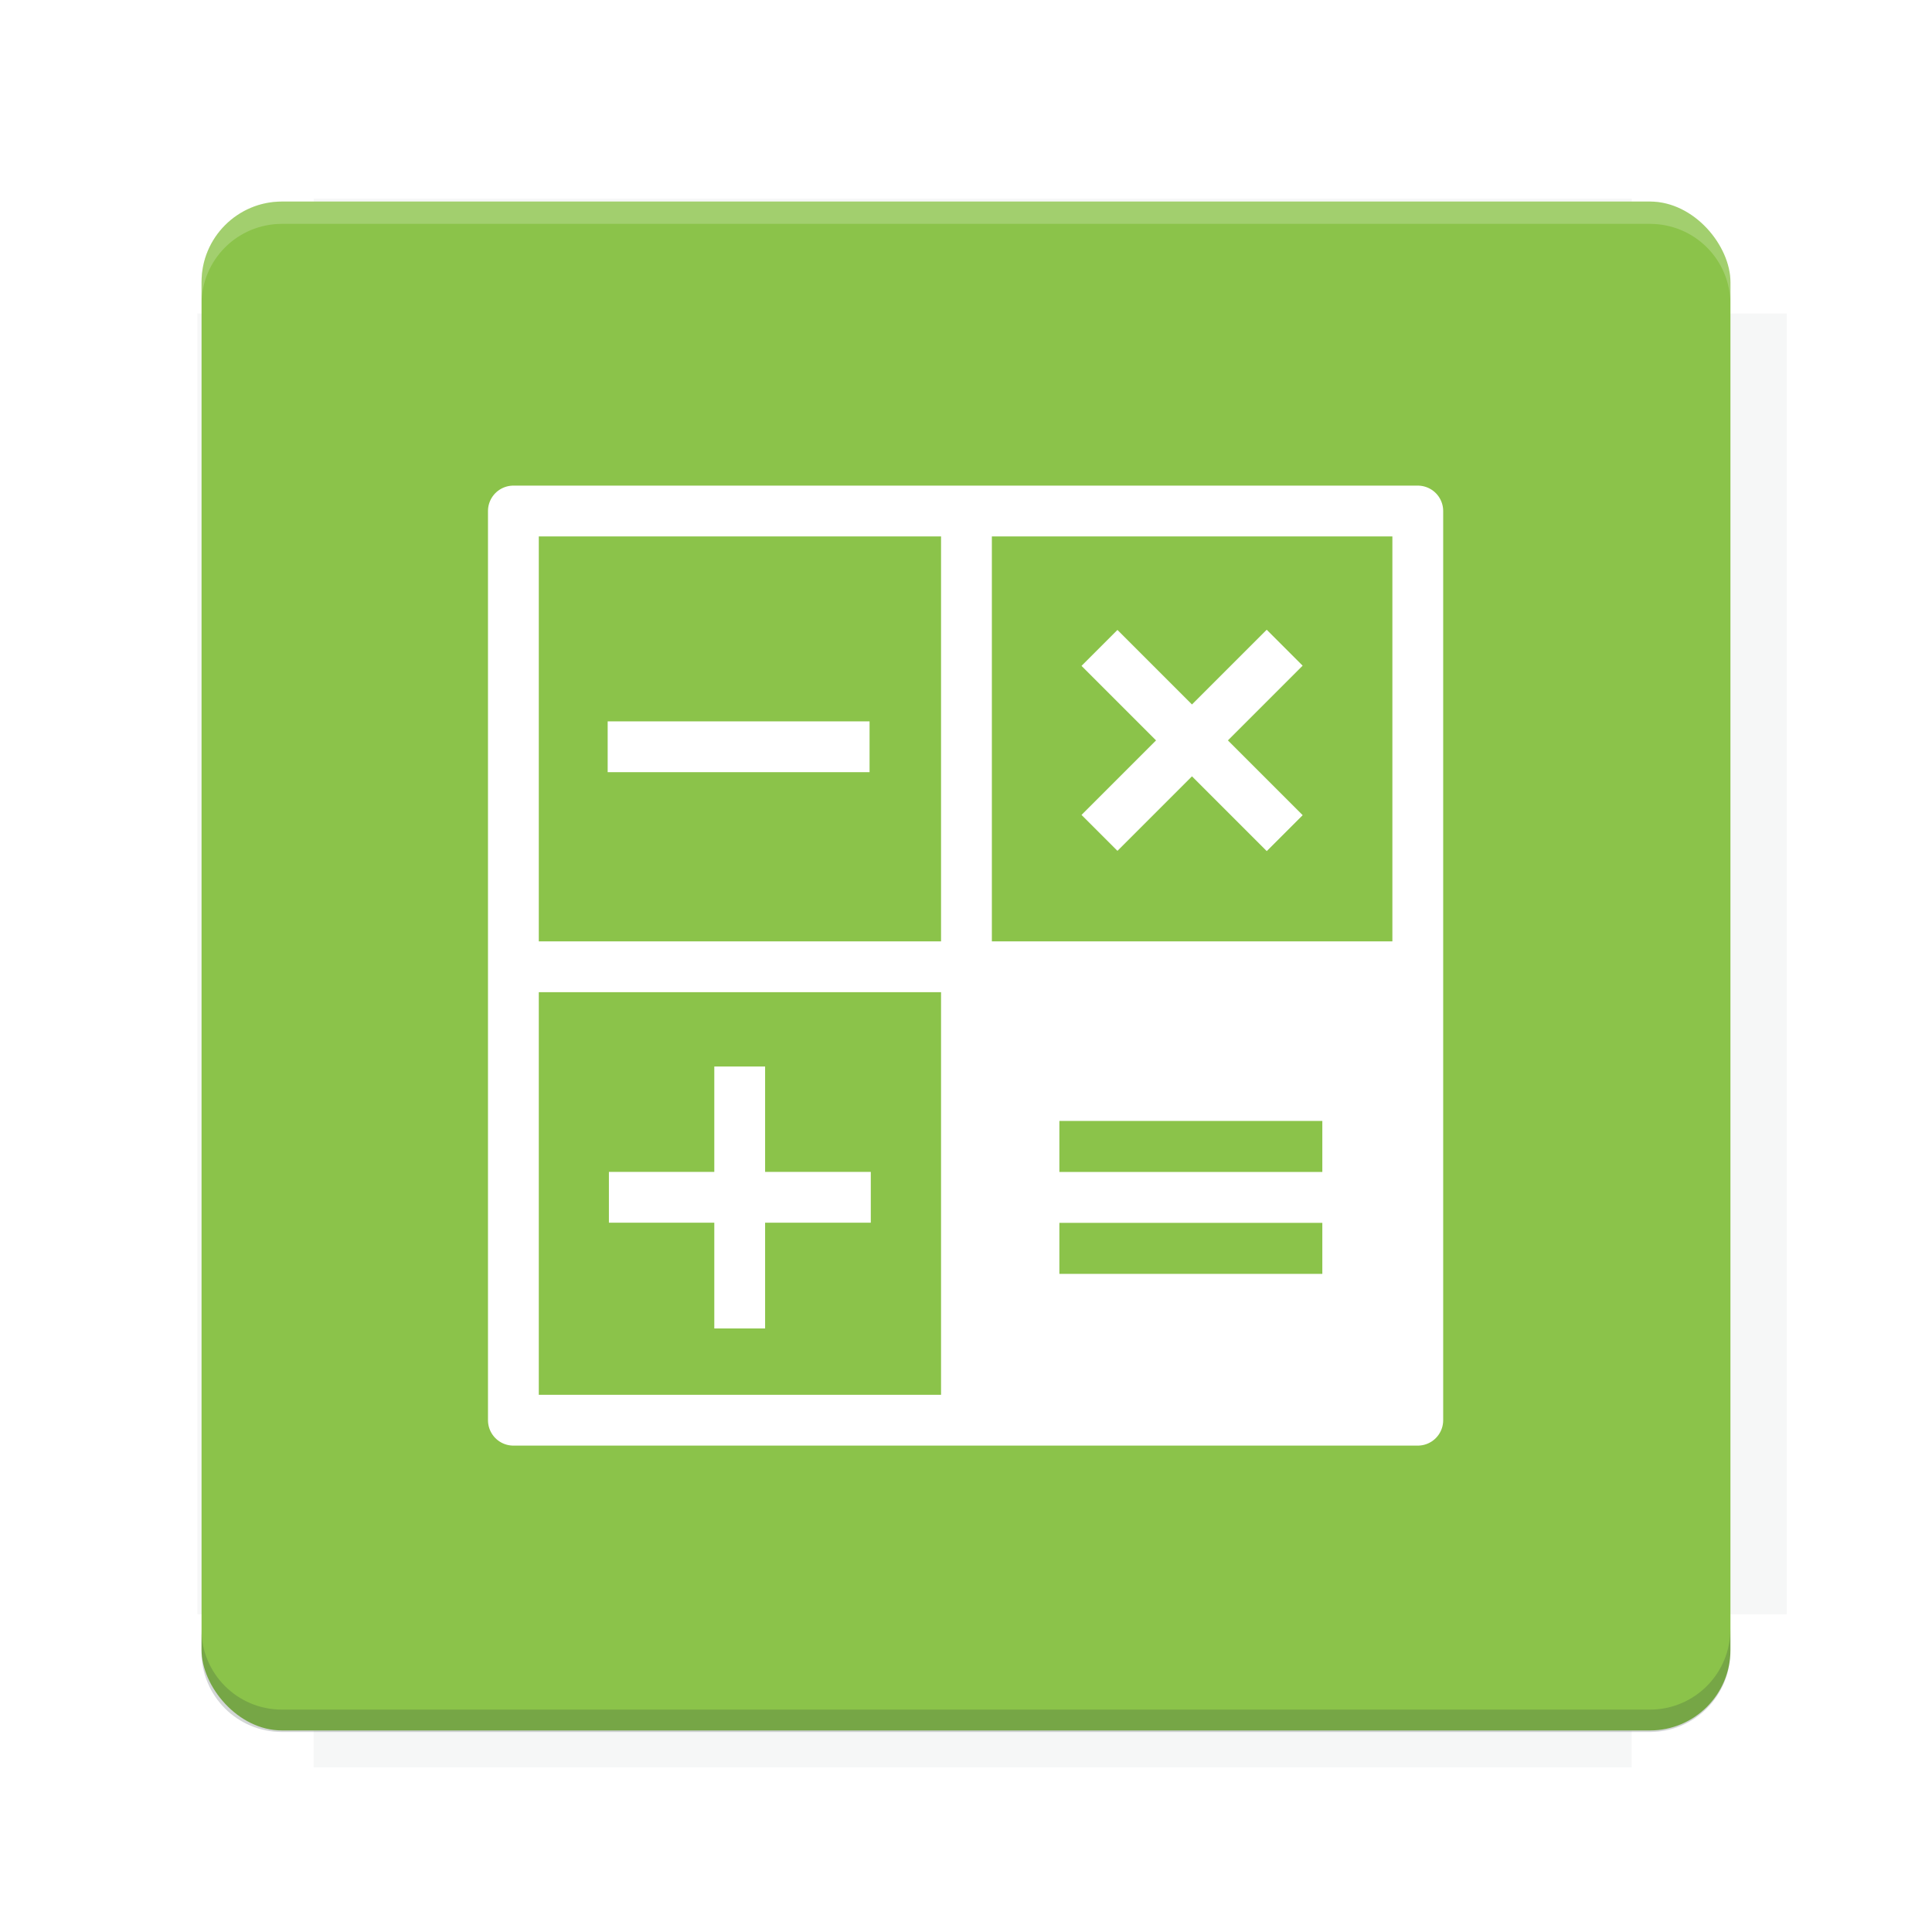 <?xml version="1.0" encoding="UTF-8" standalone="no"?>
<!-- Created with Inkscape (http://www.inkscape.org/) -->

<svg
   width="28.747"
   height="28.747"
   id="svg2"
   version="1.1"
   inkscape:version="1.1 (c4e8f9ed74, 2021-05-24)"
   sodipodi:docname="calculator3.svg"
   inkscape:export-filename="/home/rober/Software/Fdroid Icon Pack/twelf_icon_template.png"
   inkscape:export-xdpi="640"
   inkscape:export-ydpi="640"
   xmlns:inkscape="http://www.inkscape.org/namespaces/inkscape"
   xmlns:sodipodi="http://sodipodi.sourceforge.net/DTD/sodipodi-0.dtd"
   xmlns:xlink="http://www.w3.org/1999/xlink"
   xmlns="http://www.w3.org/2000/svg"
   xmlns:svg="http://www.w3.org/2000/svg"
   xmlns:rdf="http://www.w3.org/1999/02/22-rdf-syntax-ns#"
   xmlns:cc="http://creativecommons.org/ns#"
   xmlns:dc="http://purl.org/dc/elements/1.1/">
  <title
     id="title3766">Twelf Icon Template</title>
  <defs
     id="defs4">
    <linearGradient
       id="linearGradient5306">
      <stop
         style="stop-color:#ffffff;stop-opacity:0.099;"
         offset="0"
         id="stop5308" />
      <stop
         style="stop-color:#ffffff;stop-opacity:0;"
         offset="1"
         id="stop5310" />
    </linearGradient>
    <linearGradient
       id="linearGradient5290">
      <stop
         style="stop-color:#00ffff;stop-opacity:0.098;"
         offset="0"
         id="stop5292" />
      <stop
         id="stop6740"
         offset="0.5"
         style="stop-color:#00ff7f;stop-opacity:0.047;" />
      <stop
         style="stop-color:#00ff00;stop-opacity:0;"
         offset="1"
         id="stop5294" />
    </linearGradient>
    <linearGradient
       id="linearGradient5188">
      <stop
         style="stop-color:#64b5f6;stop-opacity:0.247;"
         offset="0"
         id="stop5198" />
      <stop
         style="stop-color:#64b5f6;stop-opacity:0;"
         offset="1"
         id="stop5192" />
    </linearGradient>
    <linearGradient
       id="linearGradient3975"
       inkscape:swatch="solid">
      <stop
         style="stop-color:#ff5555;stop-opacity:1;"
         offset="0"
         id="stop3977" />
    </linearGradient>
    <linearGradient
       id="linearGradient3969"
       inkscape:swatch="solid">
      <stop
         style="stop-color:#87cdde;stop-opacity:1;"
         offset="0"
         id="stop3971" />
    </linearGradient>
    <filter
       id="filter3945"
       inkscape:label="filtro1"
       x="0"
       y="6"
       width="1.2"
       style="color-interpolation-filters:sRGB">
      <feDiffuseLighting
         id="feDiffuseLighting3947"
         lighting-color="#fdfdfd"
         surfaceScale="121.495"
         diffuseConstant="28.448" />
    </filter>
    <filter
       inkscape:label="Drop Shadow"
       id="filter3979"
       style="color-interpolation-filters:sRGB">
      <feFlood
         flood-opacity="0.2"
         flood-color="rgb(0,0,0)"
         result="flood"
         id="feFlood3981" />
      <feComposite
         in="flood"
         in2="SourceGraphic"
         operator="in"
         result="composite1"
         id="feComposite3983" />
      <feGaussianBlur
         stdDeviation="6"
         result="blur"
         id="feGaussianBlur3985" />
      <feOffset
         dx="0"
         dy="6"
         result="offset"
         id="feOffset3987" />
      <feComposite
         in="SourceGraphic"
         in2="offset"
         operator="over"
         result="fbSourceGraphic"
         id="feComposite3989" />
      <feColorMatrix
         result="fbSourceGraphicAlpha"
         in="fbSourceGraphic"
         values="0 0 0 -1 0 0 0 0 -1 0 0 0 0 -1 0 0 0 0 1 0"
         id="feColorMatrix3991" />
      <feFlood
         id="feFlood3993"
         flood-opacity="0.2"
         flood-color="rgb(0,0,0)"
         result="flood"
         in="fbSourceGraphic" />
      <feComposite
         id="feComposite3995"
         in2="fbSourceGraphic"
         in="flood"
         operator="in"
         result="composite1" />
      <feGaussianBlur
         id="feGaussianBlur3997"
         stdDeviation="6"
         result="blur" />
      <feOffset
         id="feOffset3999"
         dx="0"
         dy="6"
         result="offset" />
      <feComposite
         id="feComposite4001"
         in2="offset"
         in="fbSourceGraphic"
         operator="over"
         result="composite2" />
    </filter>
    <filter
       style="color-interpolation-filters:sRGB"
       inkscape:label="Drop Shadow"
       id="filter3876">
      <feFlood
         flood-opacity="0.2"
         flood-color="rgb(0,0,0)"
         result="flood"
         id="feFlood3878" />
      <feComposite
         in="flood"
         in2="SourceGraphic"
         operator="in"
         result="composite1"
         id="feComposite3880" />
      <feGaussianBlur
         stdDeviation="6"
         result="blur"
         id="feGaussianBlur3882" />
      <feOffset
         dx="0"
         dy="6"
         result="offset"
         id="feOffset3884" />
      <feComposite
         in="SourceGraphic"
         in2="offset"
         operator="over"
         result="fbSourceGraphic"
         id="feComposite3886" />
      <feColorMatrix
         result="fbSourceGraphicAlpha"
         in="fbSourceGraphic"
         values="0 0 0 -1 0 0 0 0 -1 0 0 0 0 -1 0 0 0 0 1 0"
         id="feColorMatrix3888" />
      <feFlood
         id="feFlood3890"
         flood-opacity="0.397"
         flood-color="rgb(0,0,0)"
         result="flood"
         in="fbSourceGraphic" />
      <feComposite
         id="feComposite3892"
         in2="fbSourceGraphic"
         in="flood"
         operator="in"
         result="composite1" />
      <feGaussianBlur
         id="feGaussianBlur3894"
         stdDeviation="19.2"
         result="blur" />
      <feOffset
         id="feOffset3896"
         dx="0"
         dy="6"
         result="offset" />
      <feComposite
         id="feComposite3898"
         in2="offset"
         in="fbSourceGraphic"
         operator="over"
         result="fbSourceGraphic" />
      <feColorMatrix
         result="fbSourceGraphicAlpha"
         in="fbSourceGraphic"
         values="0 0 0 -1 0 0 0 0 -1 0 0 0 0 -1 0 0 0 0 1 0"
         id="feColorMatrix3900" />
      <feFlood
         id="feFlood3902"
         flood-opacity="0.8"
         flood-color="rgb(0,0,0)"
         result="flood"
         in="fbSourceGraphic" />
      <feComposite
         id="feComposite3904"
         in2="fbSourceGraphic"
         in="flood"
         operator="in"
         result="composite1" />
      <feGaussianBlur
         id="feGaussianBlur3906"
         stdDeviation="19.2"
         result="blur" />
      <feOffset
         id="feOffset3908"
         dx="0"
         dy="6"
         result="offset" />
      <feComposite
         id="feComposite3910"
         in2="offset"
         in="fbSourceGraphic"
         operator="over"
         result="fbSourceGraphic" />
      <feColorMatrix
         result="fbSourceGraphicAlpha"
         in="fbSourceGraphic"
         values="0 0 0 -1 0 0 0 0 -1 0 0 0 0 -1 0 0 0 0 1 0"
         id="feColorMatrix3912" />
      <feFlood
         id="feFlood3914"
         flood-opacity="0.8"
         flood-color="rgb(0,0,0)"
         result="flood"
         in="fbSourceGraphic" />
      <feComposite
         id="feComposite3916"
         in2="fbSourceGraphic"
         in="flood"
         operator="in"
         result="composite1" />
      <feGaussianBlur
         id="feGaussianBlur3918"
         stdDeviation="26.1"
         result="blur" />
      <feOffset
         id="feOffset3920"
         dx="0"
         dy="6"
         result="offset" />
      <feComposite
         id="feComposite3922"
         in2="offset"
         in="fbSourceGraphic"
         operator="over"
         result="fbSourceGraphic" />
      <feColorMatrix
         result="fbSourceGraphicAlpha"
         in="fbSourceGraphic"
         values="0 0 0 -1 0 0 0 0 -1 0 0 0 0 -1 0 0 0 0 1 0"
         id="feColorMatrix3924" />
      <feFlood
         id="feFlood3926"
         flood-opacity="0.8"
         flood-color="rgb(0,0,0)"
         result="flood"
         in="fbSourceGraphic" />
      <feComposite
         id="feComposite3928"
         in2="fbSourceGraphic"
         in="flood"
         operator="in"
         result="composite1" />
      <feGaussianBlur
         id="feGaussianBlur3930"
         stdDeviation="35.7"
         result="blur" />
      <feOffset
         id="feOffset3932"
         dx="0"
         dy="6"
         result="offset" />
      <feComposite
         id="feComposite3934"
         in2="offset"
         in="fbSourceGraphic"
         operator="over"
         result="fbSourceGraphic" />
      <feColorMatrix
         result="fbSourceGraphicAlpha"
         in="fbSourceGraphic"
         values="0 0 0 -1 0 0 0 0 -1 0 0 0 0 -1 0 0 0 0 1 0"
         id="feColorMatrix3936" />
      <feFlood
         id="feFlood3938"
         flood-opacity="0.8"
         flood-color="rgb(0,0,0)"
         result="flood"
         in="fbSourceGraphic" />
      <feComposite
         id="feComposite3940"
         in2="fbSourceGraphic"
         in="flood"
         operator="in"
         result="composite1" />
      <feGaussianBlur
         id="feGaussianBlur3942"
         stdDeviation="6"
         result="blur" />
      <feOffset
         id="feOffset3944"
         dx="0"
         dy="6"
         result="offset" />
      <feComposite
         id="feComposite3946"
         in2="offset"
         in="fbSourceGraphic"
         operator="over"
         result="fbSourceGraphic" />
      <feColorMatrix
         result="fbSourceGraphicAlpha"
         in="fbSourceGraphic"
         values="0 0 0 -1 0 0 0 0 -1 0 0 0 0 -1 0 0 0 0 1 0"
         id="feColorMatrix3948" />
      <feFlood
         id="feFlood3950"
         flood-opacity="0.8"
         flood-color="rgb(0,0,0)"
         result="flood"
         in="fbSourceGraphic" />
      <feComposite
         id="feComposite3952"
         in2="fbSourceGraphic"
         in="flood"
         operator="in"
         result="composite1" />
      <feGaussianBlur
         id="feGaussianBlur3954"
         stdDeviation="21.7"
         result="blur" />
      <feOffset
         id="feOffset3956"
         dx="0"
         dy="6"
         result="offset" />
      <feComposite
         id="feComposite3958"
         in2="offset"
         in="fbSourceGraphic"
         operator="over"
         result="fbSourceGraphic" />
      <feColorMatrix
         result="fbSourceGraphicAlpha"
         in="fbSourceGraphic"
         values="0 0 0 -1 0 0 0 0 -1 0 0 0 0 -1 0 0 0 0 1 0"
         id="feColorMatrix3960" />
      <feFlood
         id="feFlood3962"
         flood-opacity="0.8"
         flood-color="rgb(0,0,0)"
         result="flood"
         in="fbSourceGraphic" />
      <feComposite
         id="feComposite3964"
         in2="fbSourceGraphic"
         in="flood"
         operator="in"
         result="composite1" />
      <feGaussianBlur
         id="feGaussianBlur3966"
         stdDeviation="21.7"
         result="blur" />
      <feOffset
         id="feOffset3968"
         dx="0"
         dy="1.9"
         result="offset" />
      <feComposite
         id="feComposite3970"
         in2="offset"
         in="fbSourceGraphic"
         operator="over"
         result="fbSourceGraphic" />
      <feColorMatrix
         result="fbSourceGraphicAlpha"
         in="fbSourceGraphic"
         values="0 0 0 -1 0 0 0 0 -1 0 0 0 0 -1 0 0 0 0 1 0"
         id="feColorMatrix3972" />
      <feFlood
         id="feFlood3974"
         flood-opacity="0.8"
         flood-color="rgb(0,0,0)"
         result="flood"
         in="fbSourceGraphic" />
      <feComposite
         id="feComposite3976"
         in2="fbSourceGraphic"
         in="flood"
         operator="in"
         result="composite1" />
      <feGaussianBlur
         id="feGaussianBlur3978"
         stdDeviation="21.7"
         result="blur" />
      <feOffset
         id="feOffset3980"
         dx="3.6"
         dy="1.9"
         result="offset" />
      <feComposite
         id="feComposite3982"
         in2="offset"
         in="fbSourceGraphic"
         operator="over"
         result="fbSourceGraphic" />
      <feColorMatrix
         result="fbSourceGraphicAlpha"
         in="fbSourceGraphic"
         values="0 0 0 -1 0 0 0 0 -1 0 0 0 0 -1 0 0 0 0 1 0"
         id="feColorMatrix3984" />
      <feFlood
         id="feFlood3986"
         flood-opacity="0.8"
         flood-color="rgb(0,0,0)"
         result="flood"
         in="fbSourceGraphic" />
      <feComposite
         id="feComposite3988"
         in2="fbSourceGraphic"
         in="flood"
         operator="in"
         result="composite1" />
      <feGaussianBlur
         id="feGaussianBlur3990"
         stdDeviation="21.7"
         result="blur" />
      <feOffset
         id="feOffset3992"
         dx="9.6"
         dy="1.9"
         result="offset" />
      <feComposite
         id="feComposite3994"
         in2="offset"
         in="fbSourceGraphic"
         operator="over"
         result="fbSourceGraphic" />
      <feColorMatrix
         result="fbSourceGraphicAlpha"
         in="fbSourceGraphic"
         values="0 0 0 -1 0 0 0 0 -1 0 0 0 0 -1 0 0 0 0 1 0"
         id="feColorMatrix3996" />
      <feFlood
         id="feFlood3998"
         flood-opacity="0.8"
         flood-color="rgb(0,0,0)"
         result="flood"
         in="fbSourceGraphic" />
      <feComposite
         id="feComposite4000"
         in2="fbSourceGraphic"
         in="flood"
         operator="in"
         result="composite1" />
      <feGaussianBlur
         id="feGaussianBlur4002"
         stdDeviation="21.7"
         result="blur" />
      <feOffset
         id="feOffset4004"
         dx="1.2"
         dy="1.9"
         result="offset" />
      <feComposite
         id="feComposite4006"
         in2="offset"
         in="fbSourceGraphic"
         operator="over"
         result="fbSourceGraphic" />
      <feColorMatrix
         result="fbSourceGraphicAlpha"
         in="fbSourceGraphic"
         values="0 0 0 -1 0 0 0 0 -1 0 0 0 0 -1 0 0 0 0 1 0"
         id="feColorMatrix4008" />
      <feFlood
         id="feFlood4010"
         flood-opacity="0.8"
         flood-color="rgb(0,0,0)"
         result="flood"
         in="fbSourceGraphic" />
      <feComposite
         id="feComposite4012"
         in2="fbSourceGraphic"
         in="flood"
         operator="in"
         result="composite1" />
      <feGaussianBlur
         id="feGaussianBlur4014"
         stdDeviation="21.7"
         result="blur" />
      <feOffset
         id="feOffset4016"
         dx="-1.4"
         dy="1.9"
         result="offset" />
      <feComposite
         id="feComposite4018"
         in2="offset"
         in="fbSourceGraphic"
         operator="over"
         result="fbSourceGraphic" />
      <feColorMatrix
         result="fbSourceGraphicAlpha"
         in="fbSourceGraphic"
         values="0 0 0 -1 0 0 0 0 -1 0 0 0 0 -1 0 0 0 0 1 0"
         id="feColorMatrix4020" />
      <feFlood
         id="feFlood4022"
         flood-opacity="0.8"
         flood-color="rgb(0,0,0)"
         result="flood"
         in="fbSourceGraphic" />
      <feComposite
         id="feComposite4024"
         in2="fbSourceGraphic"
         in="flood"
         operator="in"
         result="composite1" />
      <feGaussianBlur
         id="feGaussianBlur4026"
         stdDeviation="21.7"
         result="blur" />
      <feOffset
         id="feOffset4028"
         dx="0.3"
         dy="1.9"
         result="offset" />
      <feComposite
         id="feComposite4030"
         in2="offset"
         in="fbSourceGraphic"
         operator="over"
         result="fbSourceGraphic" />
      <feColorMatrix
         result="fbSourceGraphicAlpha"
         in="fbSourceGraphic"
         values="0 0 0 -1 0 0 0 0 -1 0 0 0 0 -1 0 0 0 0 1 0"
         id="feColorMatrix4032" />
      <feFlood
         id="feFlood4034"
         flood-opacity="0.8"
         flood-color="rgb(0,0,0)"
         result="flood"
         in="fbSourceGraphic" />
      <feComposite
         id="feComposite4036"
         in2="fbSourceGraphic"
         in="flood"
         operator="in"
         result="composite1" />
      <feGaussianBlur
         id="feGaussianBlur4038"
         stdDeviation="21.7"
         result="blur" />
      <feOffset
         id="feOffset4040"
         dx="-8.04912e-16"
         dy="1.9"
         result="offset" />
      <feComposite
         id="feComposite4042"
         in2="offset"
         in="fbSourceGraphic"
         operator="over"
         result="fbSourceGraphic" />
      <feColorMatrix
         result="fbSourceGraphicAlpha"
         in="fbSourceGraphic"
         values="0 0 0 -1 0 0 0 0 -1 0 0 0 0 -1 0 0 0 0 1 0"
         id="feColorMatrix4044" />
      <feFlood
         id="feFlood4046"
         flood-opacity="0.8"
         flood-color="rgb(0,0,0)"
         result="flood"
         in="fbSourceGraphic" />
      <feComposite
         id="feComposite4048"
         in2="fbSourceGraphic"
         in="flood"
         operator="in"
         result="composite1" />
      <feGaussianBlur
         id="feGaussianBlur4050"
         stdDeviation="21.7"
         result="blur" />
      <feOffset
         id="feOffset4052"
         dx="-8.04912e-16"
         dy="3.6"
         result="offset" />
      <feComposite
         id="feComposite4054"
         in2="offset"
         in="fbSourceGraphic"
         operator="over"
         result="fbSourceGraphic" />
      <feColorMatrix
         result="fbSourceGraphicAlpha"
         in="fbSourceGraphic"
         values="0 0 0 -1 0 0 0 0 -1 0 0 0 0 -1 0 0 0 0 1 0"
         id="feColorMatrix4056" />
      <feFlood
         id="feFlood4058"
         flood-opacity="0.8"
         flood-color="rgb(0,0,0)"
         result="flood"
         in="fbSourceGraphic" />
      <feComposite
         id="feComposite4060"
         in2="fbSourceGraphic"
         in="flood"
         operator="in"
         result="composite1" />
      <feGaussianBlur
         id="feGaussianBlur4062"
         stdDeviation="6"
         result="blur" />
      <feOffset
         id="feOffset4064"
         dx="-8.04912e-16"
         dy="3.6"
         result="offset" />
      <feComposite
         id="feComposite4066"
         in2="offset"
         in="fbSourceGraphic"
         operator="over"
         result="fbSourceGraphic" />
      <feColorMatrix
         result="fbSourceGraphicAlpha"
         in="fbSourceGraphic"
         values="0 0 0 -1 0 0 0 0 -1 0 0 0 0 -1 0 0 0 0 1 0"
         id="feColorMatrix4080" />
      <feFlood
         id="feFlood4082"
         flood-opacity="0.8"
         flood-color="rgb(0,0,0)"
         result="flood"
         in="fbSourceGraphic" />
      <feComposite
         id="feComposite4084"
         in2="fbSourceGraphic"
         in="flood"
         operator="in"
         result="composite1" />
      <feGaussianBlur
         id="feGaussianBlur4086"
         stdDeviation="6"
         result="blur" />
      <feOffset
         id="feOffset4088"
         dx="-8.04912e-16"
         dy="3.6"
         result="offset" />
      <feComposite
         id="feComposite4090"
         in2="offset"
         in="fbSourceGraphic"
         operator="over"
         result="fbSourceGraphic" />
      <feColorMatrix
         result="fbSourceGraphicAlpha"
         in="fbSourceGraphic"
         values="0 0 0 -1 0 0 0 0 -1 0 0 0 0 -1 0 0 0 0 1 0"
         id="feColorMatrix4092" />
      <feFlood
         id="feFlood4094"
         flood-opacity="0.8"
         flood-color="rgb(0,0,0)"
         result="flood"
         in="fbSourceGraphic" />
      <feComposite
         id="feComposite4096"
         in2="fbSourceGraphic"
         in="flood"
         operator="in"
         result="composite1" />
      <feGaussianBlur
         id="feGaussianBlur4098"
         stdDeviation="6"
         result="blur" />
      <feOffset
         id="feOffset4100"
         dx="-8.04912e-16"
         dy="7.7"
         result="offset" />
      <feComposite
         id="feComposite4102"
         in2="offset"
         in="fbSourceGraphic"
         operator="over"
         result="fbSourceGraphic" />
      <feColorMatrix
         result="fbSourceGraphicAlpha"
         in="fbSourceGraphic"
         values="0 0 0 -1 0 0 0 0 -1 0 0 0 0 -1 0 0 0 0 1 0"
         id="feColorMatrix4104" />
      <feFlood
         id="feFlood4106"
         flood-opacity="0.8"
         flood-color="rgb(0,0,0)"
         result="flood"
         in="fbSourceGraphic" />
      <feComposite
         id="feComposite4108"
         in2="fbSourceGraphic"
         in="flood"
         operator="in"
         result="composite1" />
      <feGaussianBlur
         id="feGaussianBlur4110"
         stdDeviation="6"
         result="blur" />
      <feOffset
         id="feOffset4112"
         dx="-8.04912e-16"
         dy="11.6"
         result="offset" />
      <feComposite
         id="feComposite4114"
         in2="offset"
         in="fbSourceGraphic"
         operator="over"
         result="fbSourceGraphic" />
      <feColorMatrix
         result="fbSourceGraphicAlpha"
         in="fbSourceGraphic"
         values="0 0 0 -1 0 0 0 0 -1 0 0 0 0 -1 0 0 0 0 1 0"
         id="feColorMatrix4116" />
      <feFlood
         id="feFlood4118"
         flood-opacity="0.5"
         flood-color="rgb(0,0,0)"
         result="flood"
         in="fbSourceGraphic" />
      <feComposite
         id="feComposite4120"
         in2="fbSourceGraphic"
         in="flood"
         operator="in"
         result="composite1" />
      <feGaussianBlur
         id="feGaussianBlur4122"
         stdDeviation="6"
         result="blur" />
      <feOffset
         id="feOffset4124"
         dx="-8.04912e-16"
         dy="11.6"
         result="offset" />
      <feComposite
         id="feComposite4126"
         in2="offset"
         in="fbSourceGraphic"
         operator="over"
         result="fbSourceGraphic" />
      <feColorMatrix
         result="fbSourceGraphicAlpha"
         in="fbSourceGraphic"
         values="0 0 0 -1 0 0 0 0 -1 0 0 0 0 -1 0 0 0 0 1 0"
         id="feColorMatrix4128" />
      <feFlood
         id="feFlood4130"
         flood-opacity="0.3"
         flood-color="rgb(0,0,0)"
         result="flood"
         in="fbSourceGraphic" />
      <feComposite
         id="feComposite4132"
         in2="fbSourceGraphic"
         in="flood"
         operator="in"
         result="composite1" />
      <feGaussianBlur
         id="feGaussianBlur4134"
         stdDeviation="6"
         result="blur" />
      <feOffset
         id="feOffset4136"
         dx="-8.04912e-16"
         dy="11.6"
         result="offset" />
      <feComposite
         id="feComposite4138"
         in2="offset"
         in="fbSourceGraphic"
         operator="over"
         result="fbSourceGraphic" />
      <feColorMatrix
         result="fbSourceGraphicAlpha"
         in="fbSourceGraphic"
         values="0 0 0 -1 0 0 0 0 -1 0 0 0 0 -1 0 0 0 0 1 0"
         id="feColorMatrix4140" />
      <feFlood
         id="feFlood4142"
         flood-opacity="0.2"
         flood-color="rgb(0,0,0)"
         result="flood"
         in="fbSourceGraphic" />
      <feComposite
         id="feComposite4144"
         in2="fbSourceGraphic"
         in="flood"
         operator="in"
         result="composite1" />
      <feGaussianBlur
         id="feGaussianBlur4146"
         stdDeviation="6"
         result="blur" />
      <feOffset
         id="feOffset4148"
         dx="-8.04912e-16"
         dy="11.6"
         result="offset" />
      <feComposite
         id="feComposite4150"
         in2="offset"
         in="fbSourceGraphic"
         operator="over"
         result="fbSourceGraphic" />
      <feColorMatrix
         result="fbSourceGraphicAlpha"
         in="fbSourceGraphic"
         values="0 0 0 -1 0 0 0 0 -1 0 0 0 0 -1 0 0 0 0 1 0"
         id="feColorMatrix4152" />
      <feFlood
         id="feFlood4154"
         flood-opacity="0.2"
         flood-color="rgb(0,0,0)"
         result="flood"
         in="fbSourceGraphic" />
      <feComposite
         id="feComposite4156"
         in2="fbSourceGraphic"
         in="flood"
         operator="in"
         result="composite1" />
      <feGaussianBlur
         id="feGaussianBlur4158"
         stdDeviation="6"
         result="blur" />
      <feOffset
         id="feOffset4160"
         dx="-8.04912e-16"
         dy="11.6"
         result="offset" />
      <feComposite
         id="feComposite4162"
         in2="offset"
         in="fbSourceGraphic"
         operator="over"
         result="fbSourceGraphic" />
      <feColorMatrix
         result="fbSourceGraphicAlpha"
         in="fbSourceGraphic"
         values="0 0 0 -1 0 0 0 0 -1 0 0 0 0 -1 0 0 0 0 1 0"
         id="feColorMatrix4164" />
      <feFlood
         id="feFlood4166"
         flood-opacity="0.2"
         flood-color="rgb(0,0,0)"
         result="flood"
         in="fbSourceGraphic" />
      <feComposite
         id="feComposite4168"
         in2="fbSourceGraphic"
         in="flood"
         operator="in"
         result="composite1" />
      <feGaussianBlur
         id="feGaussianBlur4170"
         stdDeviation="6"
         result="blur" />
      <feOffset
         id="feOffset4172"
         dx="-8.04912e-16"
         dy="6"
         result="offset" />
      <feComposite
         id="feComposite4174"
         in2="offset"
         in="fbSourceGraphic"
         operator="over"
         result="composite2" />
    </filter>
    <filter
       inkscape:label="Cross-smooth"
       inkscape:menu="Blurs"
       inkscape:menu-tooltip="Blur inner borders and intersections"
       id="filter4522"
       style="color-interpolation-filters:sRGB">
      <feGaussianBlur
         stdDeviation="3"
         id="feGaussianBlur4524" />
      <feColorMatrix
         result="fbSourceGraphic"
         values="1 0 0 0 0 0 1 0 0 0 0 0 1 0 0 0 0 0 6 -2.5 "
         id="feColorMatrix4526" />
    </filter>
    <filter
       inkscape:label="Cross-smooth"
       inkscape:menu="Blurs"
       inkscape:menu-tooltip="Blur inner borders and intersections"
       id="filter4576"
       style="color-interpolation-filters:sRGB">
      <feGaussianBlur
         stdDeviation="3"
         id="feGaussianBlur4578" />
      <feColorMatrix
         result="fbSourceGraphic"
         values="1 0 0 0 0 0 1 0 0 0 0 0 1 0 0 0 0 0 6 -2.5 "
         id="feColorMatrix4580" />
    </filter>
    <filter
       inkscape:label="Cross-smooth"
       inkscape:menu="Blurs"
       inkscape:menu-tooltip="Blur inner borders and intersections"
       id="filter4576-0"
       style="color-interpolation-filters:sRGB">
      <feGaussianBlur
         stdDeviation="3"
         id="feGaussianBlur4578-8" />
      <feColorMatrix
         result="fbSourceGraphic"
         values="1 0 0 0 0 0 1 0 0 0 0 0 1 0 0 0 0 0 6 -2.5 "
         id="feColorMatrix4580-0" />
    </filter>
    <filter
       inkscape:label="Cross-smooth"
       inkscape:menu="Blurs"
       inkscape:menu-tooltip="Blur inner borders and intersections"
       id="filter4576-0-0"
       style="color-interpolation-filters:sRGB">
      <feGaussianBlur
         stdDeviation="3"
         id="feGaussianBlur4578-8-5" />
      <feColorMatrix
         result="fbSourceGraphic"
         values="1 0 0 0 0 0 1 0 0 0 0 0 1 0 0 0 0 0 6 -2.5 "
         id="feColorMatrix4580-0-2" />
    </filter>
    <filter
       inkscape:label="Cross-smooth"
       inkscape:menu="Blurs"
       inkscape:menu-tooltip="Blur inner borders and intersections"
       id="filter4576-0-0-4"
       style="color-interpolation-filters:sRGB">
      <feGaussianBlur
         stdDeviation="3"
         id="feGaussianBlur4578-8-5-2" />
      <feColorMatrix
         result="fbSourceGraphic"
         values="1 0 0 0 0 0 1 0 0 0 0 0 1 0 0 0 0 0 6 -2.5 "
         id="feColorMatrix4580-0-2-7" />
    </filter>
    <radialGradient
       inkscape:collect="always"
       xlink:href="#linearGradient5306"
       id="radialGradient5296"
       cx="9"
       cy="1032.112"
       fx="9"
       fy="1032.112"
       r="10.125"
       gradientUnits="userSpaceOnUse"
       gradientTransform="matrix(1.944,0,0,1.944,-13.562,-977.588)" />
    <linearGradient
       inkscape:collect="always"
       xlink:href="#linearGradient5306"
       id="linearGradient5312"
       x1="-15.75"
       y1="1029.3"
       x2="23.625"
       y2="1029.3"
       gradientUnits="userSpaceOnUse" />
    <linearGradient
       id="linearGradient3783-1">
      <stop
         id="stop3785-2"
         offset="0"
         style="stop-color:#1e94d3;stop-opacity:1;" />
      <stop
         style="stop-color:#1e94d3;stop-opacity:1;"
         offset="1"
         id="stop3803-6" />
    </linearGradient>
    <linearGradient
       gradientUnits="userSpaceOnUse"
       y2="50"
       x2="30"
       y1="90"
       x1="-10"
       id="linearGradient3827-7"
       xlink:href="#linearGradient3783-1"
       inkscape:collect="always" />
    <linearGradient
       gradientUnits="userSpaceOnUse"
       y2="50"
       x2="30"
       y1="90"
       x1="-10"
       id="linearGradient3827"
       xlink:href="#linearGradient3783"
       inkscape:collect="always" />
    <linearGradient
       id="linearGradient3783">
      <stop
         id="stop3785"
         offset="0"
         style="stop-color:#1e94d3;stop-opacity:1;" />
      <stop
         style="stop-color:#1e94d3;stop-opacity:1;"
         offset="1"
         id="stop3803" />
    </linearGradient>
    <linearGradient
       id="linearGradient3821">
      <stop
         id="stop3823"
         offset="0"
         style="stop-color:#37aee2;stop-opacity:1;" />
      <stop
         id="stop3825"
         offset="1"
         style="stop-color:#1e96c8;stop-opacity:1;" />
    </linearGradient>
    <linearGradient
       id="linearGradient3829">
      <stop
         style="stop-color:#1f96d4;stop-opacity:1;"
         offset="0"
         id="stop3831" />
      <stop
         style="stop-color:#37aee2;stop-opacity:1;"
         offset="1"
         id="stop3833" />
    </linearGradient>
    <linearGradient
       id="linearGradient3877">
      <stop
         id="stop3879"
         offset="0"
         style="stop-color:#eff7fc;stop-opacity:1;" />
      <stop
         id="stop3881"
         offset="1"
         style="stop-color:#ffffff;stop-opacity:1;" />
    </linearGradient>
    <linearGradient
       id="linearGradient3689">
      <stop
         id="stop3691"
         offset="0"
         style="stop-color:#f68000;stop-opacity:1;" />
      <stop
         id="stop3693"
         offset="1"
         style="stop-color:#fd9800;stop-opacity:1;" />
    </linearGradient>
    <linearGradient
       id="linearGradient3675">
      <stop
         id="stop3677"
         offset="0"
         style="stop-color:#ffb900;stop-opacity:1;" />
      <stop
         id="stop3679"
         offset="1"
         style="stop-color:#ffd76b;stop-opacity:1;" />
    </linearGradient>
    <linearGradient
       y2="463.262"
       x2="412.23"
       y1="461.921"
       x1="-113.893"
       gradientUnits="userSpaceOnUse"
       id="linearGradient3840"
       xlink:href="#linearGradient3675"
       inkscape:collect="always" />
    <linearGradient
       id="linearGradient3634">
      <stop
         style="stop-color:#7a8288;stop-opacity:1;"
         offset="0"
         id="stop3636" />
      <stop
         id="stop3638"
         offset="0.076"
         style="stop-color:#9fa3a7;stop-opacity:1;" />
      <stop
         style="stop-color:#7d858b;stop-opacity:1;"
         offset="1"
         id="stop3640" />
    </linearGradient>
    <linearGradient
       y2="12.703"
       x2="151.346"
       y1="-0.642"
       x1="107.209"
       gradientTransform="matrix(0.282,0,0,0.282,-0.14,-0.012)"
       gradientUnits="userSpaceOnUse"
       id="linearGradient3838"
       xlink:href="#linearGradient3634"
       inkscape:collect="always" />
    <linearGradient
       id="linearGradient3712">
      <stop
         id="stop3714"
         offset="0"
         style="stop-color:#a1abb2;stop-opacity:1;" />
      <stop
         style="stop-color:#eaeced;stop-opacity:1;"
         offset="0.148"
         id="stop3720" />
      <stop
         id="stop3716"
         offset="1"
         style="stop-color:#c6ccd0;stop-opacity:1;" />
    </linearGradient>
    <linearGradient
       y2="27.389"
       x2="164.759"
       y1="12.641"
       x1="104.886"
       gradientUnits="userSpaceOnUse"
       id="linearGradient3836"
       xlink:href="#linearGradient3712"
       inkscape:collect="always" />
    <linearGradient
       id="linearGradient3702">
      <stop
         id="stop3704"
         offset="0"
         style="stop-color:#7a8288;stop-opacity:1;" />
      <stop
         style="stop-color:#9fa3a7;stop-opacity:1;"
         offset="0.529"
         id="stop3710" />
      <stop
         id="stop3706"
         offset="1"
         style="stop-color:#7d858b;stop-opacity:1;" />
    </linearGradient>
    <linearGradient
       y2="268.415"
       x2="334.031"
       y1="252.484"
       x1="18.875"
       gradientUnits="userSpaceOnUse"
       id="linearGradient3834"
       xlink:href="#linearGradient3702"
       inkscape:collect="always" />
    <linearGradient
       id="linearGradient3626">
      <stop
         style="stop-color:#a1abb2;stop-opacity:1;"
         offset="0"
         id="stop3628" />
      <stop
         id="stop3630"
         offset="0.083"
         style="stop-color:#eaeced;stop-opacity:1;" />
      <stop
         style="stop-color:#c6ccd0;stop-opacity:1;"
         offset="1"
         id="stop3632" />
    </linearGradient>
    <linearGradient
       y2="290.7"
       x2="278.432"
       y1="228.6"
       x1="44.104"
       gradientUnits="userSpaceOnUse"
       id="linearGradient3832"
       xlink:href="#linearGradient3626"
       inkscape:collect="always" />
    <linearGradient
       id="linearGradient3646">
      <stop
         id="stop3648"
         offset="0"
         style="stop-color:#f48200;stop-opacity:0;" />
      <stop
         style="stop-color:#f48200;stop-opacity:0.728;"
         offset="0.589"
         id="stop3654" />
      <stop
         id="stop3658"
         offset="0.816"
         style="stop-color:#cc5f00;stop-opacity:1;" />
      <stop
         id="stop3650"
         offset="1"
         style="stop-color:#a43d00;stop-opacity:1;" />
    </linearGradient>
    <linearGradient
       y2="55.356"
       x2="261.622"
       y1="70.105"
       x1="115.202"
       gradientUnits="userSpaceOnUse"
       id="linearGradient3830"
       xlink:href="#linearGradient3646"
       inkscape:collect="always" />
    <linearGradient
       id="linearGradient3668">
      <stop
         style="stop-color:#9b4400;stop-opacity:1;"
         offset="0"
         id="stop3670" />
      <stop
         style="stop-color:#e56300;stop-opacity:1;"
         offset="1"
         id="stop3672" />
    </linearGradient>
    <linearGradient
       y2="108.988"
       x2="93.522"
       y1="102.284"
       x1="64.751"
       gradientUnits="userSpaceOnUse"
       id="linearGradient3828"
       xlink:href="#linearGradient3668"
       inkscape:collect="always" />
    <linearGradient
       id="linearGradient3649">
      <stop
         id="stop3651"
         offset="0"
         style="stop-color:#e26400;stop-opacity:1;" />
      <stop
         id="stop3653"
         offset="1"
         style="stop-color:#ffb900;stop-opacity:1;" />
    </linearGradient>
    <linearGradient
       y2="125.316"
       x2="44.376"
       y1="100.342"
       x1="40.775"
       gradientTransform="matrix(1,0,0,1.02,0,-1.423)"
       gradientUnits="userSpaceOnUse"
       id="linearGradient3826"
       xlink:href="#linearGradient3649"
       inkscape:collect="always" />
    <inkscape:perspective
       sodipodi:type="inkscape:persp3d"
       inkscape:vp_x="0 : 0.53333333 : 1"
       inkscape:vp_y="0 : 1066.6667 : 0"
       inkscape:vp_z="1.0666667 : 0.53333333 : 1"
       inkscape:persp3d-origin="0.53333333 : 0.35555555 : 1"
       id="perspective3852" />
    <inkscape:perspective
       id="perspective3924"
       inkscape:persp3d-origin="396.85039 : 374.17322 : 1"
       inkscape:vp_z="793.70078 : 561.25983 : 1"
       inkscape:vp_y="0 : 1066.6667 : 0"
       inkscape:vp_x="0 : 561.25983 : 1"
       sodipodi:type="inkscape:persp3d" />
    <linearGradient
       id="linearGradient3689-2">
      <stop
         id="stop3691-2"
         offset="0"
         style="stop-color:#f68000;stop-opacity:1;" />
      <stop
         id="stop3693-3"
         offset="1"
         style="stop-color:#fd9800;stop-opacity:1;" />
    </linearGradient>
    <linearGradient
       id="linearGradient3675-8">
      <stop
         id="stop3677-4"
         offset="0"
         style="stop-color:#ffb900;stop-opacity:1;" />
      <stop
         id="stop3679-7"
         offset="1"
         style="stop-color:#ffd76b;stop-opacity:1;" />
    </linearGradient>
    <linearGradient
       y2="463.262"
       x2="412.23"
       y1="461.921"
       x1="-113.893"
       gradientUnits="userSpaceOnUse"
       id="linearGradient3840-4"
       xlink:href="#linearGradient3675-8"
       inkscape:collect="always" />
    <linearGradient
       id="linearGradient3634-7">
      <stop
         style="stop-color:#7a8288;stop-opacity:1;"
         offset="0"
         id="stop3636-4" />
      <stop
         id="stop3638-6"
         offset="0.076"
         style="stop-color:#9fa3a7;stop-opacity:1;" />
      <stop
         style="stop-color:#7d858b;stop-opacity:1;"
         offset="1"
         id="stop3640-9" />
    </linearGradient>
    <linearGradient
       y2="12.703"
       x2="151.346"
       y1="-0.642"
       x1="107.209"
       gradientTransform="matrix(0.282,0,0,0.282,-0.14,-0.012)"
       gradientUnits="userSpaceOnUse"
       id="linearGradient3838-1"
       xlink:href="#linearGradient3634-7"
       inkscape:collect="always" />
    <linearGradient
       id="linearGradient3712-7">
      <stop
         id="stop3714-7"
         offset="0"
         style="stop-color:#a1abb2;stop-opacity:1;" />
      <stop
         style="stop-color:#eaeced;stop-opacity:1;"
         offset="0.148"
         id="stop3720-2" />
      <stop
         id="stop3716-3"
         offset="1"
         style="stop-color:#c6ccd0;stop-opacity:1;" />
    </linearGradient>
    <linearGradient
       y2="27.389"
       x2="164.759"
       y1="12.641"
       x1="104.886"
       gradientUnits="userSpaceOnUse"
       id="linearGradient3836-7"
       xlink:href="#linearGradient3712-7"
       inkscape:collect="always" />
    <linearGradient
       id="linearGradient3702-3">
      <stop
         id="stop3704-5"
         offset="0"
         style="stop-color:#7a8288;stop-opacity:1;" />
      <stop
         style="stop-color:#9fa3a7;stop-opacity:1;"
         offset="0.529"
         id="stop3710-4" />
      <stop
         id="stop3706-4"
         offset="1"
         style="stop-color:#7d858b;stop-opacity:1;" />
    </linearGradient>
    <linearGradient
       y2="268.415"
       x2="334.031"
       y1="252.484"
       x1="18.875"
       gradientUnits="userSpaceOnUse"
       id="linearGradient3834-9"
       xlink:href="#linearGradient3702-3"
       inkscape:collect="always" />
    <linearGradient
       id="linearGradient3626-6">
      <stop
         style="stop-color:#a1abb2;stop-opacity:1;"
         offset="0"
         id="stop3628-0" />
      <stop
         id="stop3630-5"
         offset="0.083"
         style="stop-color:#eaeced;stop-opacity:1;" />
      <stop
         style="stop-color:#c6ccd0;stop-opacity:1;"
         offset="1"
         id="stop3632-7" />
    </linearGradient>
    <linearGradient
       y2="290.7"
       x2="278.432"
       y1="228.6"
       x1="44.104"
       gradientUnits="userSpaceOnUse"
       id="linearGradient3832-3"
       xlink:href="#linearGradient3626-6"
       inkscape:collect="always" />
    <linearGradient
       id="linearGradient3646-6">
      <stop
         id="stop3648-6"
         offset="0"
         style="stop-color:#f48200;stop-opacity:0;" />
      <stop
         style="stop-color:#f48200;stop-opacity:0.728;"
         offset="0.589"
         id="stop3654-6" />
      <stop
         id="stop3658-4"
         offset="0.816"
         style="stop-color:#cc5f00;stop-opacity:1;" />
      <stop
         id="stop3650-0"
         offset="1"
         style="stop-color:#a43d00;stop-opacity:1;" />
    </linearGradient>
    <linearGradient
       y2="55.356"
       x2="261.622"
       y1="70.105"
       x1="115.202"
       gradientUnits="userSpaceOnUse"
       id="linearGradient3830-6"
       xlink:href="#linearGradient3646-6"
       inkscape:collect="always" />
    <linearGradient
       id="linearGradient3668-5">
      <stop
         style="stop-color:#9b4400;stop-opacity:1;"
         offset="0"
         id="stop3670-3" />
      <stop
         style="stop-color:#e56300;stop-opacity:1;"
         offset="1"
         id="stop3672-2" />
    </linearGradient>
    <linearGradient
       y2="108.988"
       x2="93.522"
       y1="102.284"
       x1="64.751"
       gradientUnits="userSpaceOnUse"
       id="linearGradient3828-1"
       xlink:href="#linearGradient3668-5"
       inkscape:collect="always" />
    <linearGradient
       id="linearGradient3649-3">
      <stop
         id="stop3651-9"
         offset="0"
         style="stop-color:#e26400;stop-opacity:1;" />
      <stop
         id="stop3653-7"
         offset="1"
         style="stop-color:#ffb900;stop-opacity:1;" />
    </linearGradient>
    <linearGradient
       y2="125.316"
       x2="44.376"
       y1="100.342"
       x1="40.775"
       gradientTransform="matrix(1,0,0,1.02,0,-1.423)"
       gradientUnits="userSpaceOnUse"
       id="linearGradient3826-1"
       xlink:href="#linearGradient3649-3"
       inkscape:collect="always" />
    <inkscape:perspective
       sodipodi:type="inkscape:persp3d"
       inkscape:vp_x="0 : 0.53333333 : 1"
       inkscape:vp_y="0 : 1066.6667 : 0"
       inkscape:vp_z="1.0666667 : 0.53333333 : 1"
       inkscape:persp3d-origin="0.53333333 : 0.35555555 : 1"
       id="perspective3852-5" />
    <inkscape:perspective
       id="perspective3924-4"
       inkscape:persp3d-origin="396.85039 : 374.17322 : 1"
       inkscape:vp_z="793.70078 : 561.25983 : 1"
       inkscape:vp_y="0 : 1066.6667 : 0"
       inkscape:vp_x="0 : 561.25983 : 1"
       sodipodi:type="inkscape:persp3d" />
    <linearGradient
       id="linearGradient2460"
       y2="44.984"
       gradientUnits="userSpaceOnUse"
       x2="19.36"
       y1="21.031"
       x1="19.245">
      <stop
         id="stop3602"
         style="stop-color:#fafafa;stop-opacity:1;"
         offset="0" />
      <stop
         id="stop3604"
         style="stop-color:#f0f0f0;stop-opacity:1;"
         offset="1" />
    </linearGradient>
    <linearGradient
       inkscape:collect="always"
       xlink:href="#linearGradient2460"
       id="linearGradient3157"
       gradientUnits="userSpaceOnUse"
       gradientTransform="matrix(12.103,0,0,12.103,-34.468,-46.187)"
       x1="18.93"
       y1="6.295"
       x2="19.36"
       y2="36.644" />
    <linearGradient
       id="linearGradient5479-2">
      <stop
         id="stop5481-7"
         offset="0"
         style="stop-color:#be5300;stop-opacity:1;" />
      <stop
         style="stop-color:#f07300;stop-opacity:1"
         offset="0.763"
         id="stop5483-4" />
      <stop
         id="stop5485-2"
         offset="1"
         style="stop-color:#e67700;stop-opacity:1;" />
    </linearGradient>
    <linearGradient
       y2="134.644"
       x2="128.507"
       y1="101.118"
       x1="4.11"
       gradientTransform="matrix(1.235,0,0,1.235,262.257,326.987)"
       gradientUnits="userSpaceOnUse"
       id="linearGradient3900"
       xlink:href="#linearGradient5479-2"
       inkscape:collect="always" />
    <linearGradient
       id="linearGradient5479-6">
      <stop
         style="stop-color:#be5300;stop-opacity:1;"
         offset="0"
         id="stop5481-6" />
      <stop
         id="stop5483-0"
         offset="0.763"
         style="stop-color:#f07300;stop-opacity:1" />
      <stop
         style="stop-color:#e67700;stop-opacity:1;"
         offset="1"
         id="stop5485-5" />
    </linearGradient>
    <linearGradient
       inkscape:collect="always"
       xlink:href="#linearGradient5479-6"
       id="linearGradient5467-1"
       gradientUnits="userSpaceOnUse"
       gradientTransform="matrix(1.235,0,0,1.235,262.257,326.987)"
       x1="4.11"
       y1="101.118"
       x2="128.507"
       y2="134.644" />
    <linearGradient
       id="linearGradient5447">
      <stop
         id="stop5451"
         offset="0"
         style="stop-color:#e66e00;stop-opacity:1;" />
      <stop
         style="stop-color:#e67700;stop-opacity:1;"
         offset="1"
         id="stop5453" />
    </linearGradient>
    <linearGradient
       id="linearGradient5479">
      <stop
         style="stop-color:#be5300;stop-opacity:1;"
         offset="0"
         id="stop5481" />
      <stop
         id="stop5483"
         offset="0.763"
         style="stop-color:#f07300;stop-opacity:1" />
      <stop
         style="stop-color:#e67700;stop-opacity:1;"
         offset="1"
         id="stop5485" />
    </linearGradient>
    <linearGradient
       inkscape:collect="always"
       xlink:href="#linearGradient5479"
       id="linearGradient5467"
       gradientUnits="userSpaceOnUse"
       gradientTransform="matrix(1.235,0,0,1.235,262.257,326.987)"
       x1="4.11"
       y1="101.118"
       x2="128.507"
       y2="134.644" />
    <linearGradient
       gradientTransform="matrix(1.006,0,0,0.994,100,0)"
       gradientUnits="userSpaceOnUse"
       id="linearGradient3416"
       y2="7.017"
       x2="45.448"
       y1="92.54"
       x1="45.448">
      <stop
         offset="0"
         style="stop-color:#000000;stop-opacity:1"
         id="stop3418" />
      <stop
         offset="1"
         style="stop-color:#000000;stop-opacity:0.588"
         id="stop3420" />
    </linearGradient>
    <linearGradient
       inkscape:collect="always"
       xlink:href="#ButtonShadow-0-1-1-5"
       id="linearGradient5342"
       gradientUnits="userSpaceOnUse"
       gradientTransform="matrix(1.007,0,0,1.007,-810.489,593.137)"
       x1="1012.513"
       y1="484.417"
       x2="1006.808"
       y2="20.626" />
    <linearGradient
       gradientTransform="matrix(1.006,0,0,0.994,100,0)"
       gradientUnits="userSpaceOnUse"
       id="linearGradient3409"
       y2="7.017"
       x2="45.448"
       y1="92.54"
       x1="45.448">
      <stop
         offset="0"
         style="stop-color:#000000;stop-opacity:1"
         id="stop3411" />
      <stop
         offset="1"
         style="stop-color:#000000;stop-opacity:0.588"
         id="stop3413" />
    </linearGradient>
    <linearGradient
       gradientTransform="matrix(1.006,0,0,0.994,100,0)"
       gradientUnits="userSpaceOnUse"
       id="linearGradient3402"
       y2="7.017"
       x2="45.448"
       y1="92.54"
       x1="45.448">
      <stop
         offset="0"
         style="stop-color:#000000;stop-opacity:1"
         id="stop3404" />
      <stop
         offset="1"
         style="stop-color:#000000;stop-opacity:0.588"
         id="stop3406" />
    </linearGradient>
    <linearGradient
       gradientTransform="matrix(1.006,0,0,0.994,100,0)"
       gradientUnits="userSpaceOnUse"
       id="linearGradient3395"
       y2="7.017"
       x2="45.448"
       y1="92.54"
       x1="45.448">
      <stop
         offset="0"
         style="stop-color:#000000;stop-opacity:1"
         id="stop3397" />
      <stop
         offset="1"
         style="stop-color:#000000;stop-opacity:0.588"
         id="stop3399" />
    </linearGradient>
    <linearGradient
       gradientTransform="matrix(1.006,0,0,0.994,100,0)"
       gradientUnits="userSpaceOnUse"
       id="ButtonShadow-0-1-1-5"
       y2="7.017"
       x2="45.448"
       y1="92.54"
       x1="45.448">
      <stop
         offset="0"
         style="stop-color:#000000;stop-opacity:1"
         id="stop3750-8-9-3-6" />
      <stop
         offset="1"
         style="stop-color:#000000;stop-opacity:0.588"
         id="stop3752-5-6-4-2" />
    </linearGradient>
    <linearGradient
       id="linearGradient4046">
      <stop
         offset="0"
         style="stop-color:#000000;stop-opacity:1;"
         id="stop4048" />
      <stop
         offset="1"
         style="stop-color:#ffffff;stop-opacity:0.2"
         id="stop4050" />
    </linearGradient>
    <linearGradient
       id="linearGradient3737">
      <stop
         offset="0"
         style="stop-color:#ffffff;stop-opacity:1"
         id="stop3739" />
      <stop
         offset="1"
         style="stop-color:#ffffff;stop-opacity:0"
         id="stop3741" />
    </linearGradient>
    <linearGradient
       id="linearGradient4487">
      <stop
         offset="0"
         style="stop-color:#000000;stop-opacity:1"
         id="stop4489" />
      <stop
         offset="1"
         style="stop-color:#000000;stop-opacity:0"
         id="stop4491" />
    </linearGradient>
    <linearGradient
       y2="251.661"
       x2="1011.953"
       y1="476.26"
       x1="1016.104"
       gradientTransform="translate(-146.22,369.088)"
       gradientUnits="userSpaceOnUse"
       id="linearGradient4082"
       xlink:href="#linearGradient4487"
       inkscape:collect="always" />
    <linearGradient
       inkscape:collect="always"
       xlink:href="#SVGID_2_"
       id="linearGradient3803"
       x1="259.994"
       y1="44"
       x2="259.994"
       y2="464"
       gradientUnits="userSpaceOnUse" />
    <linearGradient
       y2="217.459"
       x2="200.051"
       y1="185.074"
       x1="200.051"
       gradientTransform="matrix(9.257,0,0,9.257,-1595.928,-1607.211)"
       gradientUnits="userSpaceOnUse"
       id="linearGradient3017"
       xlink:href="#SVGID_2_"
       inkscape:collect="always" />
    <linearGradient
       inkscape:collect="always"
       xlink:href="#SVGID_2_"
       id="linearGradient3021"
       gradientUnits="userSpaceOnUse"
       gradientTransform="matrix(13.578,0,0,13.578,-2026.162,-2566.71)"
       x1="200.051"
       y1="185.074"
       x2="200.051"
       y2="217.459" />
    <linearGradient
       y2="217.459"
       x2="200.051"
       y1="185.074"
       x1="200.051"
       gradientUnits="userSpaceOnUse"
       id="SVGID_2_">
      <stop
         id="stop13"
         style="stop-color:#61B74A"
         offset="0" />
      <stop
         id="stop15"
         style="stop-color:#449934"
         offset="1" />
    </linearGradient>
    <radialGradient
       gradientUnits="userSpaceOnUse"
       gradientTransform="matrix(1,0,0,1.05,0,-19.271)"
       r="191.619"
       fy="385.484"
       fx="558.354"
       cy="385.484"
       cx="558.354"
       id="radialGradient3867"
       xlink:href="#XMLID_74_-8-1"
       inkscape:collect="always" />
    <linearGradient
       y2="48.085"
       x2="78.466"
       y1="56.301"
       x1="64.478"
       gradientUnits="userSpaceOnUse"
       id="XMLID_74_-8-1">
      <stop
         id="stop155-3-8"
         style="stop-color:#ffffff;stop-opacity:1;"
         offset="0" />
      <stop
         id="stop157-94-6"
         style="stop-color:#e6e6e6;stop-opacity:1;"
         offset="1" />
    </linearGradient>
    <filter
       style="color-interpolation-filters:sRGB"
       inkscape:collect="always"
       id="filter6206-7"
       x="-0.072"
       y="-0.072"
       width="1.144"
       height="1.144">
      <feGaussianBlur
         inkscape:collect="always"
         stdDeviation="0.658"
         id="feGaussianBlur6208-9" />
    </filter>
    <filter
       id="filter6206-7-3"
       color-interpolation-filters="sRGB"
       x="-0.072"
       y="-0.072"
       width="1.144"
       height="1.144">
      <feGaussianBlur
         stdDeviation="0.658"
         id="feGaussianBlur2" />
    </filter>
  </defs>
  <sodipodi:namedview
     id="base"
     pagecolor="#ffffff"
     bordercolor="#666666"
     borderopacity="1.0"
     inkscape:pageopacity="0.0"
     inkscape:pageshadow="2"
     inkscape:zoom="16"
     inkscape:cx="18.40625"
     inkscape:cy="12.375"
     inkscape:document-units="pt"
     inkscape:current-layer="layer2"
     showgrid="false"
     inkscape:window-width="1920"
     inkscape:window-height="1027"
     inkscape:window-x="0"
     inkscape:window-y="0"
     inkscape:window-maximized="1"
     units="px"
     showguides="false"
     inkscape:pagecheckerboard="0">
    <inkscape:grid
       type="xygrid"
       id="grid2985"
       empspacing="4"
       visible="true"
       enabled="true"
       snapvisiblegridlinesonly="true"
       spacingx="0.599"
       spacingy="0.599"
       units="pt"
       originx="0"
       originy="0" />
  </sodipodi:namedview>
  <g
     inkscape:label="background"
     inkscape:groupmode="layer"
     id="layer1"
     transform="translate(0,-1093.773)"
     style="display:inline"
     sodipodi:insensitive="true">
    <path
       transform="matrix(1.078,0,0,1.064,-0.094,2.751)"
       inkscape:connector-curvature="0"
       id="rect6141-3"
       d="m 4.418,1028.175 v 1.605 H 2.812 v 18.192 h 1.605 v 2.14 h 18.192 v -2.14 H 24.75 v -18.192 h -2.14 v -1.605 z"
       style="display:inline;opacity:0.2;fill:#263238;fill-opacity:1;stroke:none;filter:url(#filter6206-7)" />
    <rect
       style="display:inline;opacity:1;fill:#8bc34a;fill-opacity:1;fill-rule:nonzero;stroke:none;stroke-width:0.067;stroke-linecap:round;stroke-linejoin:round;stroke-miterlimit:4;stroke-dasharray:none;stroke-dashoffset:0;stroke-opacity:1"
       id="rect4731-1"
       width="22.749"
       height="22.749"
       x="2.999"
       y="1096.772"
       ry="1.197"
       rx="1.197" />
    <g
       id="g4337"
       transform="translate(-22.32,1056.494)">
      <path
         id="path4329"
         d="M 0,0 H 51.2 V 51.2 H 0 Z"
         inkscape:connector-curvature="0"
         style="fill:none;stroke-width:1.067" />
      <g
         id="g4666"
         transform="matrix(0.336,0,0,0.336,1.53,73.043)">
        <path
           id="path4656"
           d="M 0,0 H 51.2 V 51.2 H 0 Z"
           inkscape:connector-curvature="0"
           style="fill:none;stroke-width:1.067" />
      </g>
      <g
         id="g5363"
         transform="matrix(0.372,0,0,0.372,38.802,63.239)">
        <path
           id="path5355"
           d="M 0,0 H 51.2 V 51.2 H 0 Z"
           inkscape:connector-curvature="0"
           style="fill:none;stroke-width:1.067" />
        <g
           id="g5646"
           transform="matrix(2.689,0,0,2.689,-82.906,-48.45)">
          <path
             id="path5638"
             d="M 0,0 H 51.2 V 51.2 H 0 Z"
             inkscape:connector-curvature="0"
             style="fill:none;stroke-width:1.067" />
        </g>
      </g>
    </g>
    <path
       style="opacity:0.2;fill:#ffffff;fill-opacity:1;fill-rule:nonzero;stroke:none;stroke-width:0.067;stroke-linecap:round;stroke-linejoin:round;stroke-miterlimit:4;stroke-dasharray:none;stroke-dashoffset:0;stroke-opacity:1"
       d="m 4.196,1096.771 c -0.663,0 -1.198,0.535 -1.198,1.198 v 0.333 c 0,-0.663 0.535,-1.198 1.198,-1.198 H 24.55 c 0.663,0 1.198,0.534 1.198,1.198 v -0.333 c 0,-0.663 -0.535,-1.198 -1.198,-1.198 z"
       id="rect4731"
       inkscape:connector-curvature="0" />
    <rect
       style="fill:none;stroke-width:1.067"
       id="rect2987"
       width="42.667"
       height="42.667"
       x="128"
       y="546.52" />
    <rect
       style="fill:none;stroke-width:1.067"
       id="rect2987-4"
       width="42.667"
       height="42.667"
       x="128"
       y="631.853" />
    <rect
       style="fill:none;stroke-width:1.067"
       id="rect2987-42"
       width="42.667"
       height="42.667"
       x="128"
       y="674.52" />
    <rect
       style="fill:none;stroke-width:1.067"
       id="rect2987-41"
       width="42.667"
       height="42.667"
       x="128"
       y="589.186" />
    <rect
       style="fill:none;stroke-width:1.067"
       id="rect2987-42-2"
       width="42.667"
       height="42.667"
       x="128"
       y="717.186" />
    <rect
       style="fill:none;stroke-width:1.067"
       id="rect2987-2"
       width="42.667"
       height="42.667"
       x="213.333"
       y="546.52" />
    <rect
       style="fill:none;stroke-width:1.067"
       id="rect2987-4-3"
       width="42.667"
       height="42.667"
       x="213.333"
       y="631.853" />
    <rect
       style="fill:none;stroke-width:1.067"
       id="rect2987-42-3"
       width="42.667"
       height="42.667"
       x="213.333"
       y="674.52" />
    <rect
       style="fill:none;stroke-width:1.067"
       id="rect2987-41-5"
       width="42.667"
       height="42.667"
       x="213.333"
       y="589.186" />
    <rect
       style="fill:none;stroke-width:1.067"
       id="rect2987-42-2-4"
       width="42.667"
       height="42.667"
       x="213.333"
       y="717.186" />
    <rect
       style="fill:none;stroke-width:1.067"
       id="rect2987-9"
       width="42.667"
       height="42.667"
       x="298.667"
       y="546.52" />
    <rect
       style="fill:none;stroke-width:1.067"
       id="rect2987-4-4"
       width="42.667"
       height="42.667"
       x="298.667"
       y="631.853" />
    <rect
       style="fill:none;stroke-width:1.067"
       id="rect2987-42-8"
       width="42.667"
       height="42.667"
       x="298.667"
       y="674.52" />
    <rect
       style="fill:none;stroke-width:1.067"
       id="rect2987-41-6"
       width="42.667"
       height="42.667"
       x="298.667"
       y="589.186" />
    <rect
       style="fill:none;stroke-width:1.067"
       id="rect2987-42-2-3"
       width="42.667"
       height="42.667"
       x="298.667"
       y="717.186" />
    <rect
       style="fill:none;stroke-width:1.067"
       id="rect2987-7"
       width="42.667"
       height="42.667"
       x="170.667"
       y="546.52" />
    <rect
       style="fill:none;stroke-width:1.067"
       id="rect2987-4-7"
       width="42.667"
       height="42.667"
       x="170.667"
       y="631.853" />
    <rect
       style="fill:none;stroke-width:1.067"
       id="rect2987-42-9"
       width="42.667"
       height="42.667"
       x="170.667"
       y="674.52" />
    <rect
       style="fill:none;stroke-width:1.067"
       id="rect2987-41-0"
       width="42.667"
       height="42.667"
       x="170.667"
       y="589.186" />
    <rect
       style="fill:none;stroke-width:1.067"
       id="rect2987-42-2-5"
       width="42.667"
       height="42.667"
       x="170.667"
       y="717.186" />
    <rect
       style="fill:none;stroke-width:1.067"
       id="rect2987-7-3"
       width="42.667"
       height="42.667"
       x="256"
       y="546.52" />
    <rect
       style="fill:none;stroke-width:1.067"
       id="rect2987-4-7-9"
       width="42.667"
       height="42.667"
       x="256"
       y="631.853" />
    <rect
       style="fill:none;stroke-width:1.067"
       id="rect2987-42-9-7"
       width="42.667"
       height="42.667"
       x="256"
       y="674.52" />
    <rect
       style="fill:none;stroke-width:1.067"
       id="rect2987-41-0-0"
       width="42.667"
       height="42.667"
       x="256"
       y="589.186" />
    <rect
       style="fill:none;stroke-width:1.067"
       id="rect2987-42-2-5-5"
       width="42.667"
       height="42.667"
       x="256"
       y="717.186" />
    <rect
       style="fill:none;stroke-width:1.067"
       id="rect2987-42-2-34"
       width="42.667"
       height="42.667"
       x="128"
       y="759.853" />
    <rect
       style="fill:none;stroke-width:1.067"
       id="rect2987-42-2-4-1"
       width="42.667"
       height="42.667"
       x="213.333"
       y="759.853" />
    <rect
       style="fill:none;stroke-width:1.067"
       id="rect2987-42-2-3-4"
       width="42.667"
       height="42.667"
       x="298.667"
       y="759.853" />
    <rect
       style="fill:none;stroke-width:1.067"
       id="rect2987-42-2-5-8"
       width="42.667"
       height="42.667"
       x="170.667"
       y="759.853" />
    <rect
       style="fill:none;stroke-width:1.067"
       id="rect2987-42-2-5-5-8"
       width="42.667"
       height="42.667"
       x="256"
       y="759.853" />
    <rect
       style="fill:none;stroke-width:1.067"
       id="rect2987-42-2-6"
       width="42.667"
       height="42.667"
       x="341.333"
       y="589.186" />
    <rect
       style="fill:none;stroke-width:1.067"
       id="rect2987-42-2-4-4"
       width="42.667"
       height="42.667"
       x="341.333"
       y="631.853" />
    <rect
       style="fill:none;stroke-width:1.067"
       id="rect2987-42-2-3-1"
       width="42.667"
       height="42.667"
       x="341.333"
       y="717.186" />
    <rect
       style="fill:none;stroke-width:1.067"
       id="rect2987-42-2-5-9"
       width="42.667"
       height="42.667"
       x="341.333"
       y="546.52" />
    <rect
       style="fill:none;stroke-width:1.067"
       id="rect2987-42-2-5-5-6"
       width="42.667"
       height="42.667"
       x="341.333"
       y="674.52" />
    <rect
       style="fill:none;stroke-width:1.067"
       id="rect2987-42-2-3-1-5"
       width="42.667"
       height="42.667"
       x="341.333"
       y="759.853" />
    <rect
       style="fill:none;stroke-width:1.067;stroke-miterlimit:4;stroke-dasharray:none;stroke-dashoffset:0"
       id="rect4132"
       width="192"
       height="192"
       x="160"
       y="578.52" />
    <g
       id="g4198"
       transform="matrix(0.373,0,0,0.373,4.733,1097.4)">
      <path
         id="path4188"
         d="M 0,0 H 51.2 V 51.2 H 0 Z"
         inkscape:connector-curvature="0"
         style="fill:none;stroke-width:1.067" />
    </g>
    <g
       id="g6215"
       transform="matrix(0.365,0,0,0.365,5.136,1097.391)">
      <path
         id="path6205"
         d="M 0,0 H 51.2 V 51.2 H 0 Z"
         inkscape:connector-curvature="0"
         style="fill:none;stroke-width:1.067" />
    </g>
    <g
       id="g3277"
       transform="matrix(0.416,0,0,0.416,84.325,1055.874)">
      <g
         transform="matrix(0.062,0,0,0.062,-28.238,185.291)"
         id="layer1-1"
         inkscape:label="Ebene 1">
        <g
           id="g4793"
           transform="matrix(38.618,0,0,38.618,14724.013,-13541.879)">
          <g
             id="layer1-6"
             inkscape:label="Livello 1"
             transform="translate(0,-576.386)" />
          <g
             transform="matrix(1.002,0,0,1.002,-0.043,-1.11)"
             id="g3950" />
          <g
             id="g3097"
             transform="matrix(0.714,0,0,0.714,-400.521,188.338)">
            <path
               style="display:inline;opacity:0;fill:#ffffff;fill-opacity:1;fill-rule:evenodd;stroke:none;stroke-width:1.493"
               d="m 1293.176,-120.675 c -181.75,0.276 -511.177,0.135 -699.045,0.14 -2.322,10.413 -3.593,21.251 -3.593,32.384 V 25.844 c 207.649,0.737 494.723,0.381 706.231,0.373 V -88.151 c 0,-11.18 -1.252,-22.07 -3.593,-32.523 z M 834.488,174.883 c -78.385,-0.004 -158.85,0.179 -243.95,0.56 v 138.633 c 286.336,-0.393 421.726,-0.138 706.231,-0.327 V 176.003 c -163.197,-0.53 -311.219,-1.111 -462.282,-1.12 z"
               id="path2843"
               inkscape:connector-curvature="0" />
          </g>
          <g
             id="g8016"
             transform="matrix(1.093,0,0,1.093,-25.276,-25.284)" />
        </g>
      </g>
    </g>
    <path
       inkscape:connector-curvature="0"
       style="display:inline;opacity:0.2;fill:#263238;fill-opacity:1;fill-rule:nonzero;stroke:none;stroke-width:0.067;stroke-linecap:round;stroke-linejoin:round;stroke-miterlimit:4;stroke-dasharray:none;stroke-dashoffset:0;stroke-opacity:1"
       d="m 24.549,1119.544 c 0.663,0 1.198,-0.535 1.198,-1.198 v -0.333 c 0,0.663 -0.535,1.198 -1.198,1.198 H 4.195 c -0.663,0 -1.198,-0.535 -1.198,-1.198 v 0.333 c 0,0.663 0.535,1.198 1.198,1.198 z"
       id="rect4731-2" />
  </g>
  <g
     inkscape:groupmode="layer"
     id="layer2"
     inkscape:label="icon"
     style="display:inline">
    <g
       display="none"
       fill="none"
       id="g135"
       transform="translate(-33.638,6.031)">
      <rect
         transform="rotate(90)"
         x="7.823"
         y="-20.923"
         width="13.1"
         height="13.1"
         display="inline"
         stroke="#000000"
         stroke-width="0.07"
         id="rect129" />
      <rect
         x="7.224"
         y="8.653"
         width="14.298"
         height="11.441"
         stroke="#5261ff"
         stroke-linecap="round"
         stroke-linejoin="round"
         stroke-width="0.07"
         id="rect131" />
      <rect
         transform="rotate(90)"
         x="7.224"
         y="-20.094"
         width="14.298"
         height="11.441"
         display="inline"
         stroke="#00ff00"
         stroke-linecap="round"
         stroke-linejoin="round"
         stroke-width="0.07"
         id="rect133" />
    </g>
    <g
       id="g5565"
       transform="matrix(1.08,0,0,1.08,-1.135,-1.154)">
      <g
         id="g3607">
        <rect
           style="fill:none;fill-opacity:1;stroke:#ffffff;stroke-width:0.7;stroke-linejoin:round;stroke-miterlimit:4;stroke-dasharray:none;stroke-opacity:1"
           id="rect2635"
           width="12.46"
           height="12.526"
           x="8.124"
           y="8.109" />
        <path
           style="fill:#ffffff;stroke:#ffffff;stroke-width:0.7;stroke-linecap:butt;stroke-linejoin:miter;stroke-miterlimit:4;stroke-dasharray:none;stroke-opacity:1"
           d="M 14.366,8.064 V 20.547"
           id="path2965" />
        <path
           style="fill:none;stroke:#ffffff;stroke-width:0.7;stroke-linecap:butt;stroke-linejoin:miter;stroke-miterlimit:4;stroke-dasharray:none;stroke-opacity:1"
           d="M 8.227,14.388 H 20.655"
           id="path2967" />
      </g>
      <path
         style="font-variation-settings:normal;opacity:1;vector-effect:none;fill:#ffbfbf;fill-opacity:1;stroke:#ffffff;stroke-width:0.7;stroke-linecap:butt;stroke-linejoin:miter;stroke-miterlimit:4;stroke-dasharray:none;stroke-dashoffset:0;stroke-opacity:1;-inkscape-stroke:none;stop-color:#000000;stop-opacity:1"
         d="M 9.423,11.357 H 13.031"
         id="path3082" />
      <g
         id="g2038"
         style="fill:#370202;fill-opacity:1;stroke:#ffffff;stroke-opacity:1">
        <path
           style="fill:#370202;fill-opacity:1;stroke:#ffffff;stroke-width:0.7;stroke-linecap:butt;stroke-linejoin:miter;stroke-miterlimit:4;stroke-dasharray:none;stroke-opacity:1"
           d="m 9.44,17.564 h 3.608"
           id="path3082-1" />
        <path
           style="fill:#370202;fill-opacity:1;stroke:#ffffff;stroke-width:0.7;stroke-linecap:butt;stroke-linejoin:miter;stroke-miterlimit:4;stroke-dasharray:none;stroke-opacity:1"
           d="M 11.242,19.371 V 15.762"
           id="path3082-1-2" />
      </g>
      <g
         id="g2038-7"
         transform="rotate(-45,6.759,6.895)"
         style="stroke:#ffffff;stroke-opacity:1">
        <path
           style="fill:none;stroke:#ffffff;stroke-width:0.7;stroke-linecap:butt;stroke-linejoin:miter;stroke-miterlimit:4;stroke-dasharray:none;stroke-opacity:1"
           d="m 9.44,17.564 h 3.608"
           id="path3082-1-0" />
        <path
           style="fill:none;stroke:#ffffff;stroke-width:0.7;stroke-linecap:butt;stroke-linejoin:miter;stroke-miterlimit:4;stroke-dasharray:none;stroke-opacity:1"
           d="M 11.242,19.371 V 15.762"
           id="path3082-1-2-9" />
      </g>
      <path
         id="path5470"
         style="opacity:1;vector-effect:none;fill:#ffffff;stroke-width:0.7;stop-color:#000000;stop-opacity:1"
         d="m 14.521,14.516 v 5.9 h 5.891 v -5.9 z m 1.125,1.996 h 3.623 v 0.703 h -3.623 z m 0,1.404 h 3.623 v 0.703 h -3.623 z" />
    </g>
  </g>
  <g
     inkscape:groupmode="layer"
     id="layer3"
     inkscape:label="hint"
     style="display:none"
     sodipodi:insensitive="true">
    <rect
       style="display:inline;opacity:1;fill:none;fill-opacity:1;stroke:#000000;stroke-width:0.07;stroke-miterlimit:4;stroke-dasharray:none;stroke-opacity:1"
       id="rect4387-7-8"
       width="13.1"
       height="13.1"
       x="7.823"
       y="-20.923"
       transform="rotate(90)" />
    <rect
       style="opacity:1;fill:none;fill-opacity:1;fill-rule:nonzero;stroke:#5261ff;stroke-width:0.07;stroke-linecap:round;stroke-linejoin:round;stroke-miterlimit:4;stroke-dasharray:none;stroke-dashoffset:0;stroke-opacity:1"
       id="rect3862"
       width="14.298"
       height="11.441"
       x="7.224"
       y="8.653" />
    <rect
       style="display:inline;opacity:1;fill:none;fill-opacity:1;fill-rule:nonzero;stroke:#00ff00;stroke-width:0.07;stroke-linecap:round;stroke-linejoin:round;stroke-miterlimit:4;stroke-dasharray:none;stroke-dashoffset:0;stroke-opacity:1"
       id="rect3862-6"
       width="14.298"
       height="11.441"
       x="7.224"
       y="-20.094"
       transform="rotate(90)" />
  </g>
</svg>
